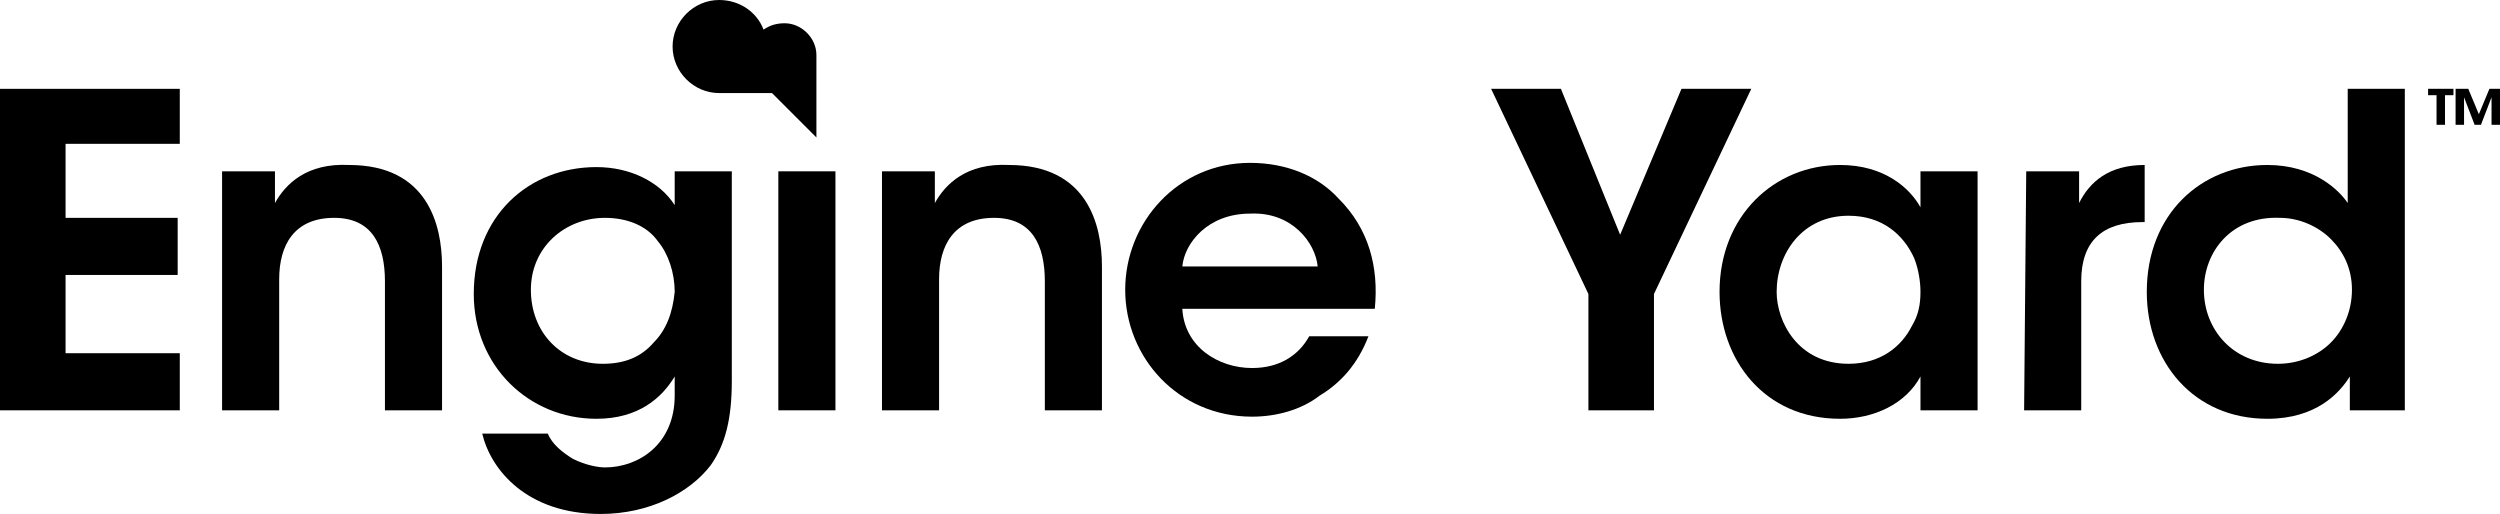 <svg x="0" y="0" viewBox="-452 372.7 118.2 24.3" xml:space="preserve" style="enable-background:new -452 372.7 118.2 24.3"><style type="text/css">.customer-engineyard{fill:#eb252c}</style><g><g><polygon points="-452 376.9 -443.5 376.9 -443.5 379.5 -448.9 379.5 -448.9 383 -443.6 383 -443.6 385.7 -448.9 385.7 -448.9 389.4 -443.5 389.4 -443.5 392.1 -452 392.1" class="customer-engineyard"/><g><path d="M-441.6,380.8h2.6c0,0.5,0,1,0,1.5c0.5-0.9,1.5-1.9,3.5-1.8c3.7,0,4.4,2.8,4.4,4.8v6.8h-2.7V386 c0-1.7-0.6-3-2.4-3c-1.9,0-2.6,1.3-2.6,2.9v6.2h-2.7v-11.3H-441.6z" class="customer-engineyard"/><path d="M-417.4,390.7c0,1.8-0.3,3-1,4c-1,1.3-2.9,2.3-5.2,2.3c-3.5,0-5.2-2.1-5.6-3.8h3.1c0.2,0.5,0.7,0.9,1.2,1.2 c0.6,0.3,1.2,0.4,1.5,0.4c1.6,0,3.3-1.1,3.3-3.4v-0.9c-0.6,1-1.7,2-3.7,2c-3.2,0-5.8-2.5-5.8-5.9c0-3.7,2.6-6,5.8-6 c1.6,0,3,0.7,3.7,1.8v-1.6h2.7V390.7z M-426.9,386.4c0,2,1.4,3.5,3.4,3.5c1,0,1.8-0.3,2.4-1c0.6-0.6,0.9-1.4,1-2.4 c0-0.9-0.3-1.8-0.8-2.4c-0.5-0.7-1.4-1.1-2.5-1.1C-425.3,383-426.9,384.4-426.9,386.4L-426.9,386.4z" class="customer-engineyard"/><rect width="2.7" height="11.3" x="-415.2" y="380.8" class="customer-engineyard"/><path d="M-410.3,380.8h2.5c0,0.5,0,1,0,1.5c0.5-0.9,1.5-1.9,3.5-1.8c3.7,0,4.4,2.8,4.4,4.8v6.8h-2.7V386 c0-1.7-0.6-3-2.4-3c-1.9,0-2.6,1.3-2.6,2.9v6.2h-2.7V380.8z" class="customer-engineyard"/><path d="M-396.1,387.3c0.1,1.8,1.7,2.8,3.3,2.8c1.3,0,2.2-0.6,2.7-1.5h2.8c-0.5,1.3-1.3,2.2-2.3,2.8 c-0.9,0.7-2.1,1-3.2,1c-3.5,0-6-2.8-6-6c0-3.2,2.5-6,5.9-6c1.7,0,3.2,0.6,4.2,1.7c1.4,1.4,1.9,3.2,1.7,5.2 C-387,387.3-396.1,387.3-396.1,387.3z M-389.7,385.3c-0.1-1.1-1.2-2.6-3.2-2.5c-2,0-3.1,1.4-3.2,2.5H-389.7z" class="customer-engineyard"/><polygon points="-376.9 386.6 -381.5 376.9 -378.2 376.9 -375.4 383.8 -372.5 376.9 -369.2 376.9 -373.8 386.6 -373.8 392.1 -376.9 392.1" class="customer-engineyard"/><path d="M-358.5,392.1h-2.7v-1.6c-0.7,1.3-2.2,2-3.8,2c-3.6,0-5.7-2.8-5.7-6c0-3.6,2.6-6,5.7-6c2.1,0,3.3,1.1,3.8,2 v-1.7h2.7V392.1z M-368,386.5c0,1.4,1,3.4,3.4,3.4c1.5,0,2.5-0.8,3-1.8c0.3-0.5,0.4-1,0.4-1.6c0-0.5-0.1-1.1-0.3-1.6 c-0.5-1.1-1.5-2-3.1-2C-366.8,382.9-368,384.7-368,386.5L-368,386.5z" class="customer-engineyard"/><path d="M-356.2,380.8h2.5v1.5c0.5-1,1.4-1.8,3.1-1.8v2.7h-0.1c-1.9,0-2.9,0.9-2.9,2.8v6.1h-2.7L-356.2,380.8 L-356.2,380.8z" class="customer-engineyard"/><path d="M-338.3,392.1h-2.6v-1.6c-0.5,0.8-1.6,2-3.9,2c-3.5,0-5.7-2.7-5.7-6c0-3.7,2.6-6,5.7-6 c2.2,0,3.4,1.2,3.8,1.8v-1.7v-3.7h2.7V392.1z M-347.8,386.4c0,1.9,1.4,3.5,3.5,3.5c1,0,1.9-0.4,2.5-1c0.6-0.6,1-1.5,1-2.5 s-0.4-1.8-1-2.4c-0.6-0.6-1.5-1-2.4-1C-346.5,382.9-347.8,384.6-347.8,386.4L-347.8,386.4z" class="customer-engineyard"/><path d="M-418,377.1h2.5l2.1,2.1v-3.9c0-0.8-0.7-1.5-1.5-1.5c-0.4,0-0.7,0.1-1,0.3c-0.3-0.8-1.1-1.4-2.1-1.4 c-1.2,0-2.2,1-2.2,2.2C-420.2,376.1-419.2,377.1-418,377.1" class="customer-engineyard"/><path d="M-336.8,377.2h-0.4v-0.3h1.2v0.3h-0.4v1.4h-0.4C-336.8,378.6-336.8,377.2-336.8,377.2z M-335.8,376.9h0.5 l0.5,1.2l0.5-1.2h0.5v1.7h-0.4v-1.3l-0.5,1.3h-0.3l-0.5-1.3v1.3h-0.4v-1.7H-335.8z" class="customer-engineyard"/></g></g></g></svg>